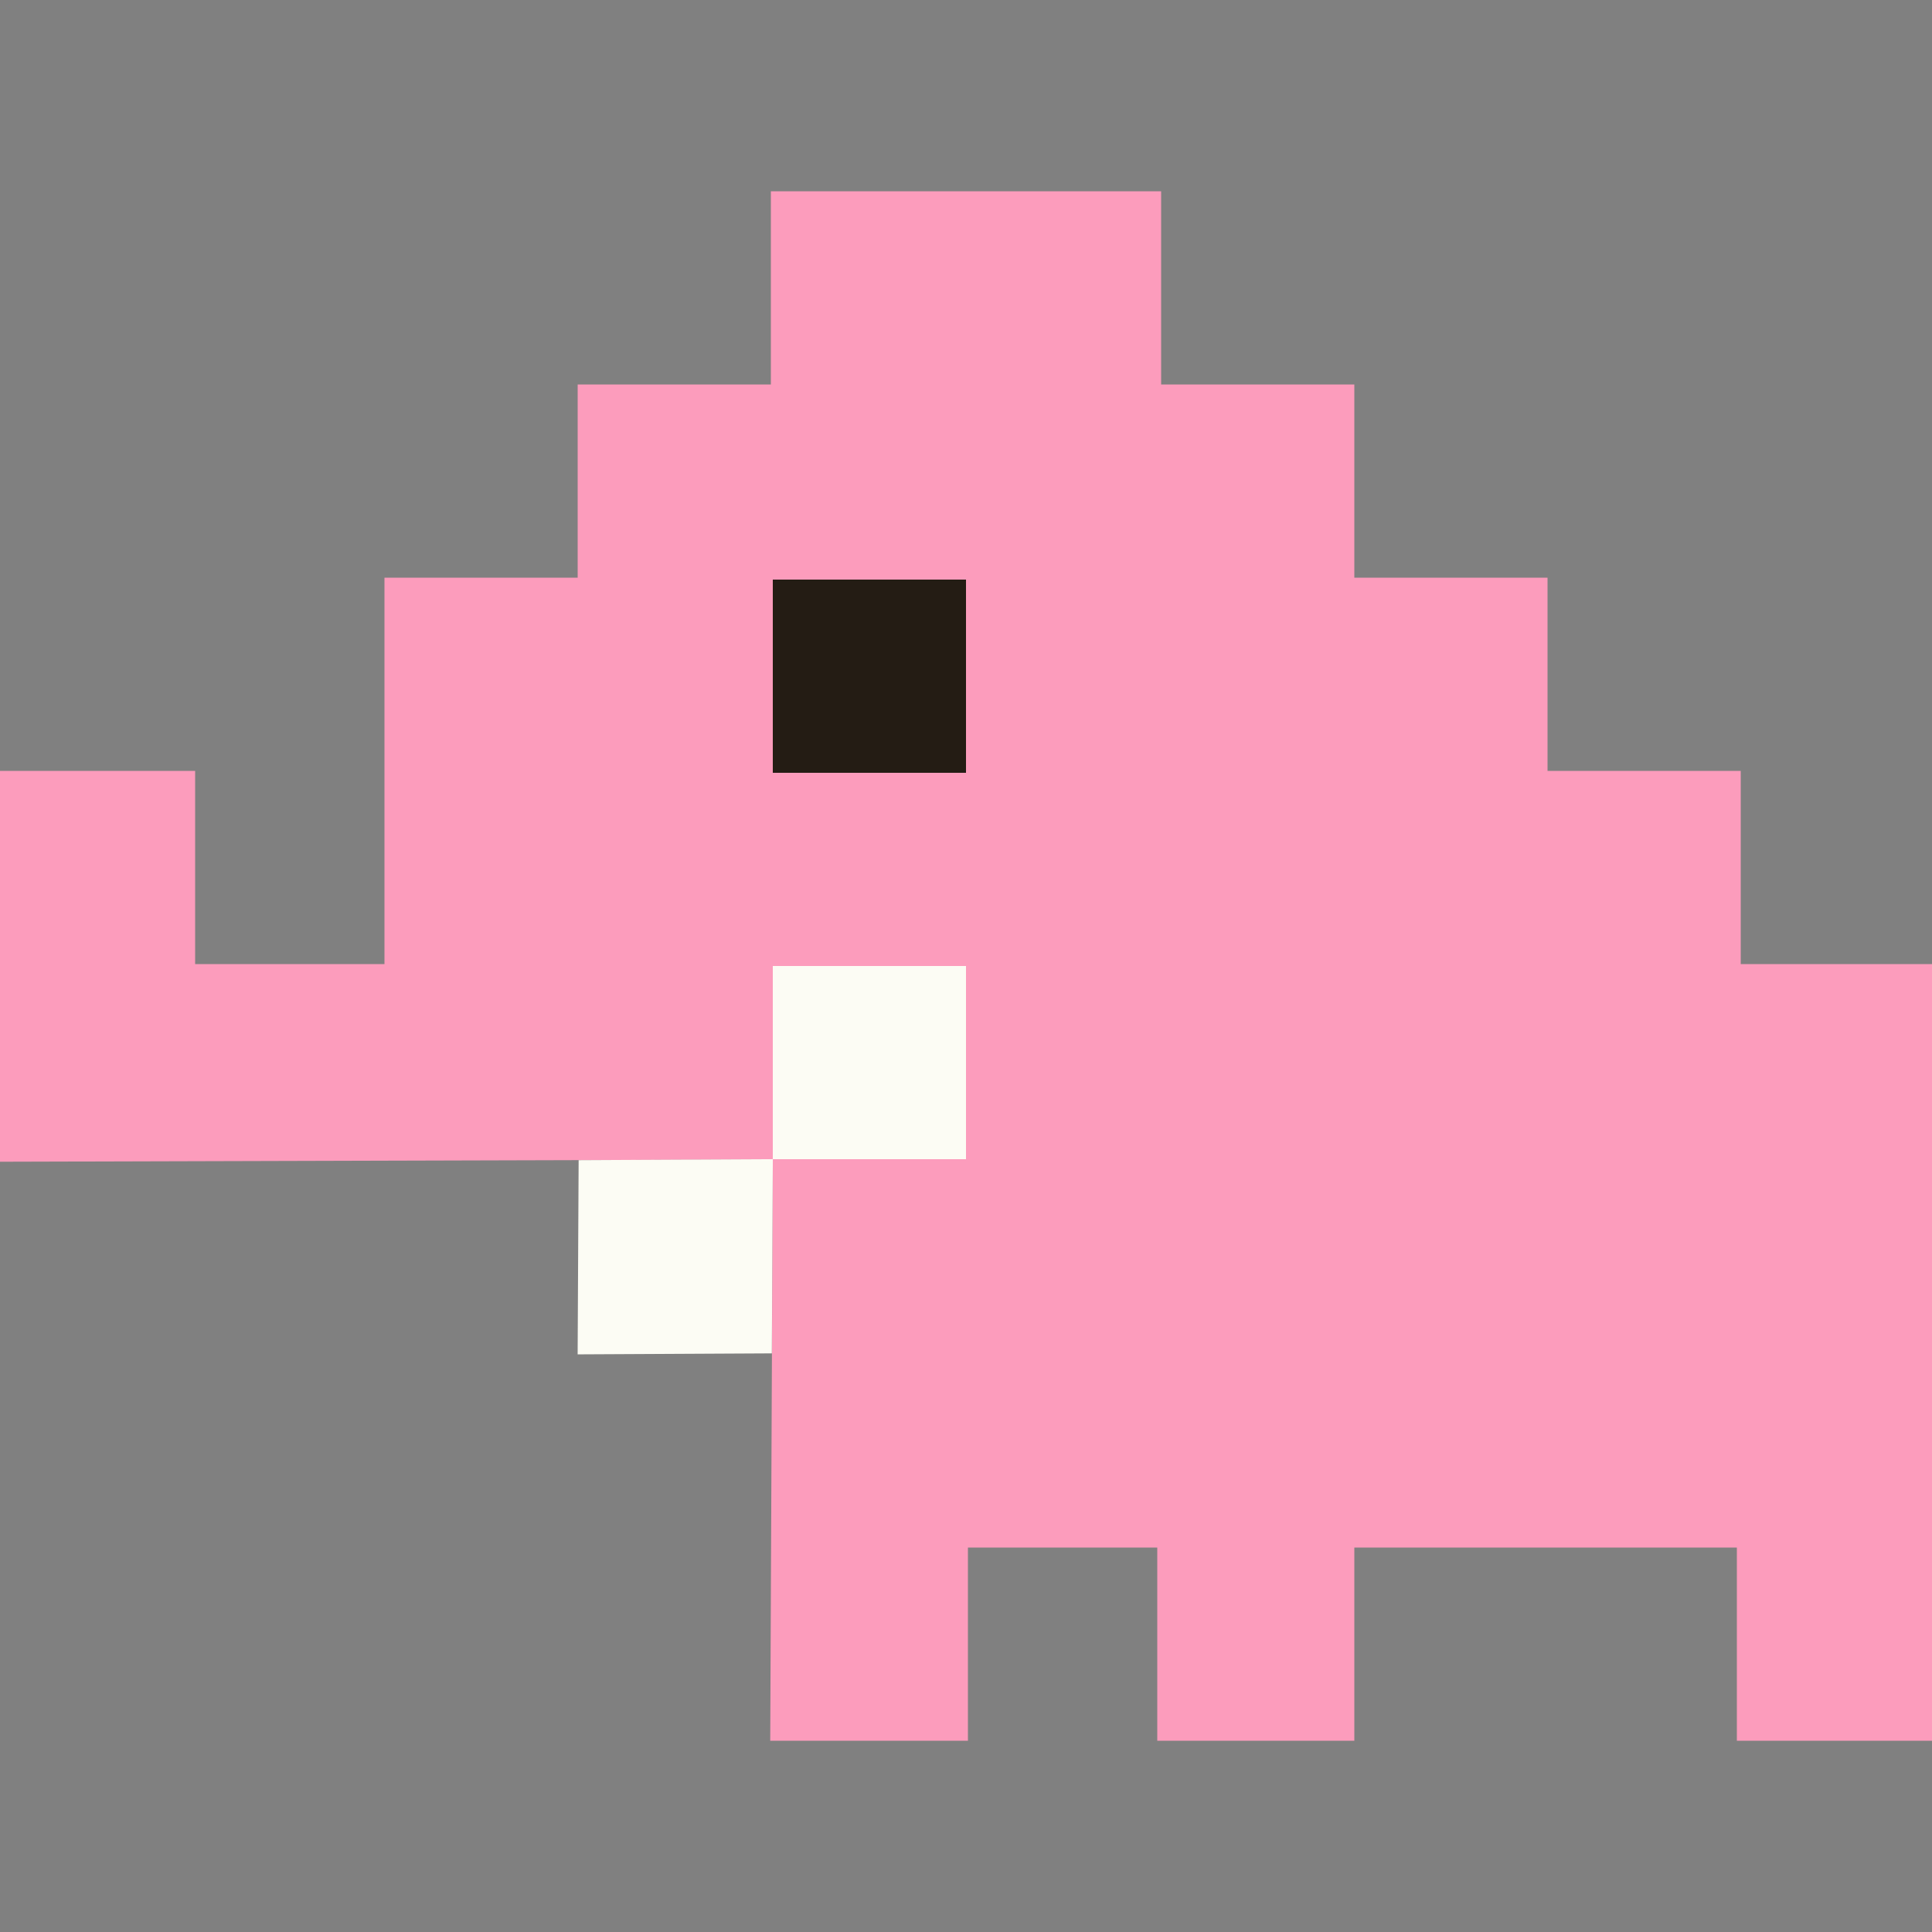 <svg xmlns="http://www.w3.org/2000/svg" width="400" height="400"><rect width="100%" height="100%" fill="#808080" stroke="none"/><g fill-rule="evenodd"><path d="M159.6 59.6v20h-40v40h-40v80H40.4v-40H0v80.925l79.999-.225 79.999-.225-.265 60.163-.265 60.162H200.4v-40h39.2v40h40.8v-40h79.2v40H400V199.6h-39.6v-40h-40v-40h-40v-40h-40v-40h-80.8v20M200 140v20h-40v-40h40v20m0 80v20h-40v-40h40v20" fill="#fc9cbc"/><path d="M160 219.996v19.997l-20.1.103-20.1.104-.104 20.104-.103 20.103 20.103-.103 20.104-.104.104-20.1.103-20.1H200v-40h-40v19.996" fill="#fcfcf4"/><path d="M160 140v20h40v-40h-40v20" fill="#241c14"/></g></svg>